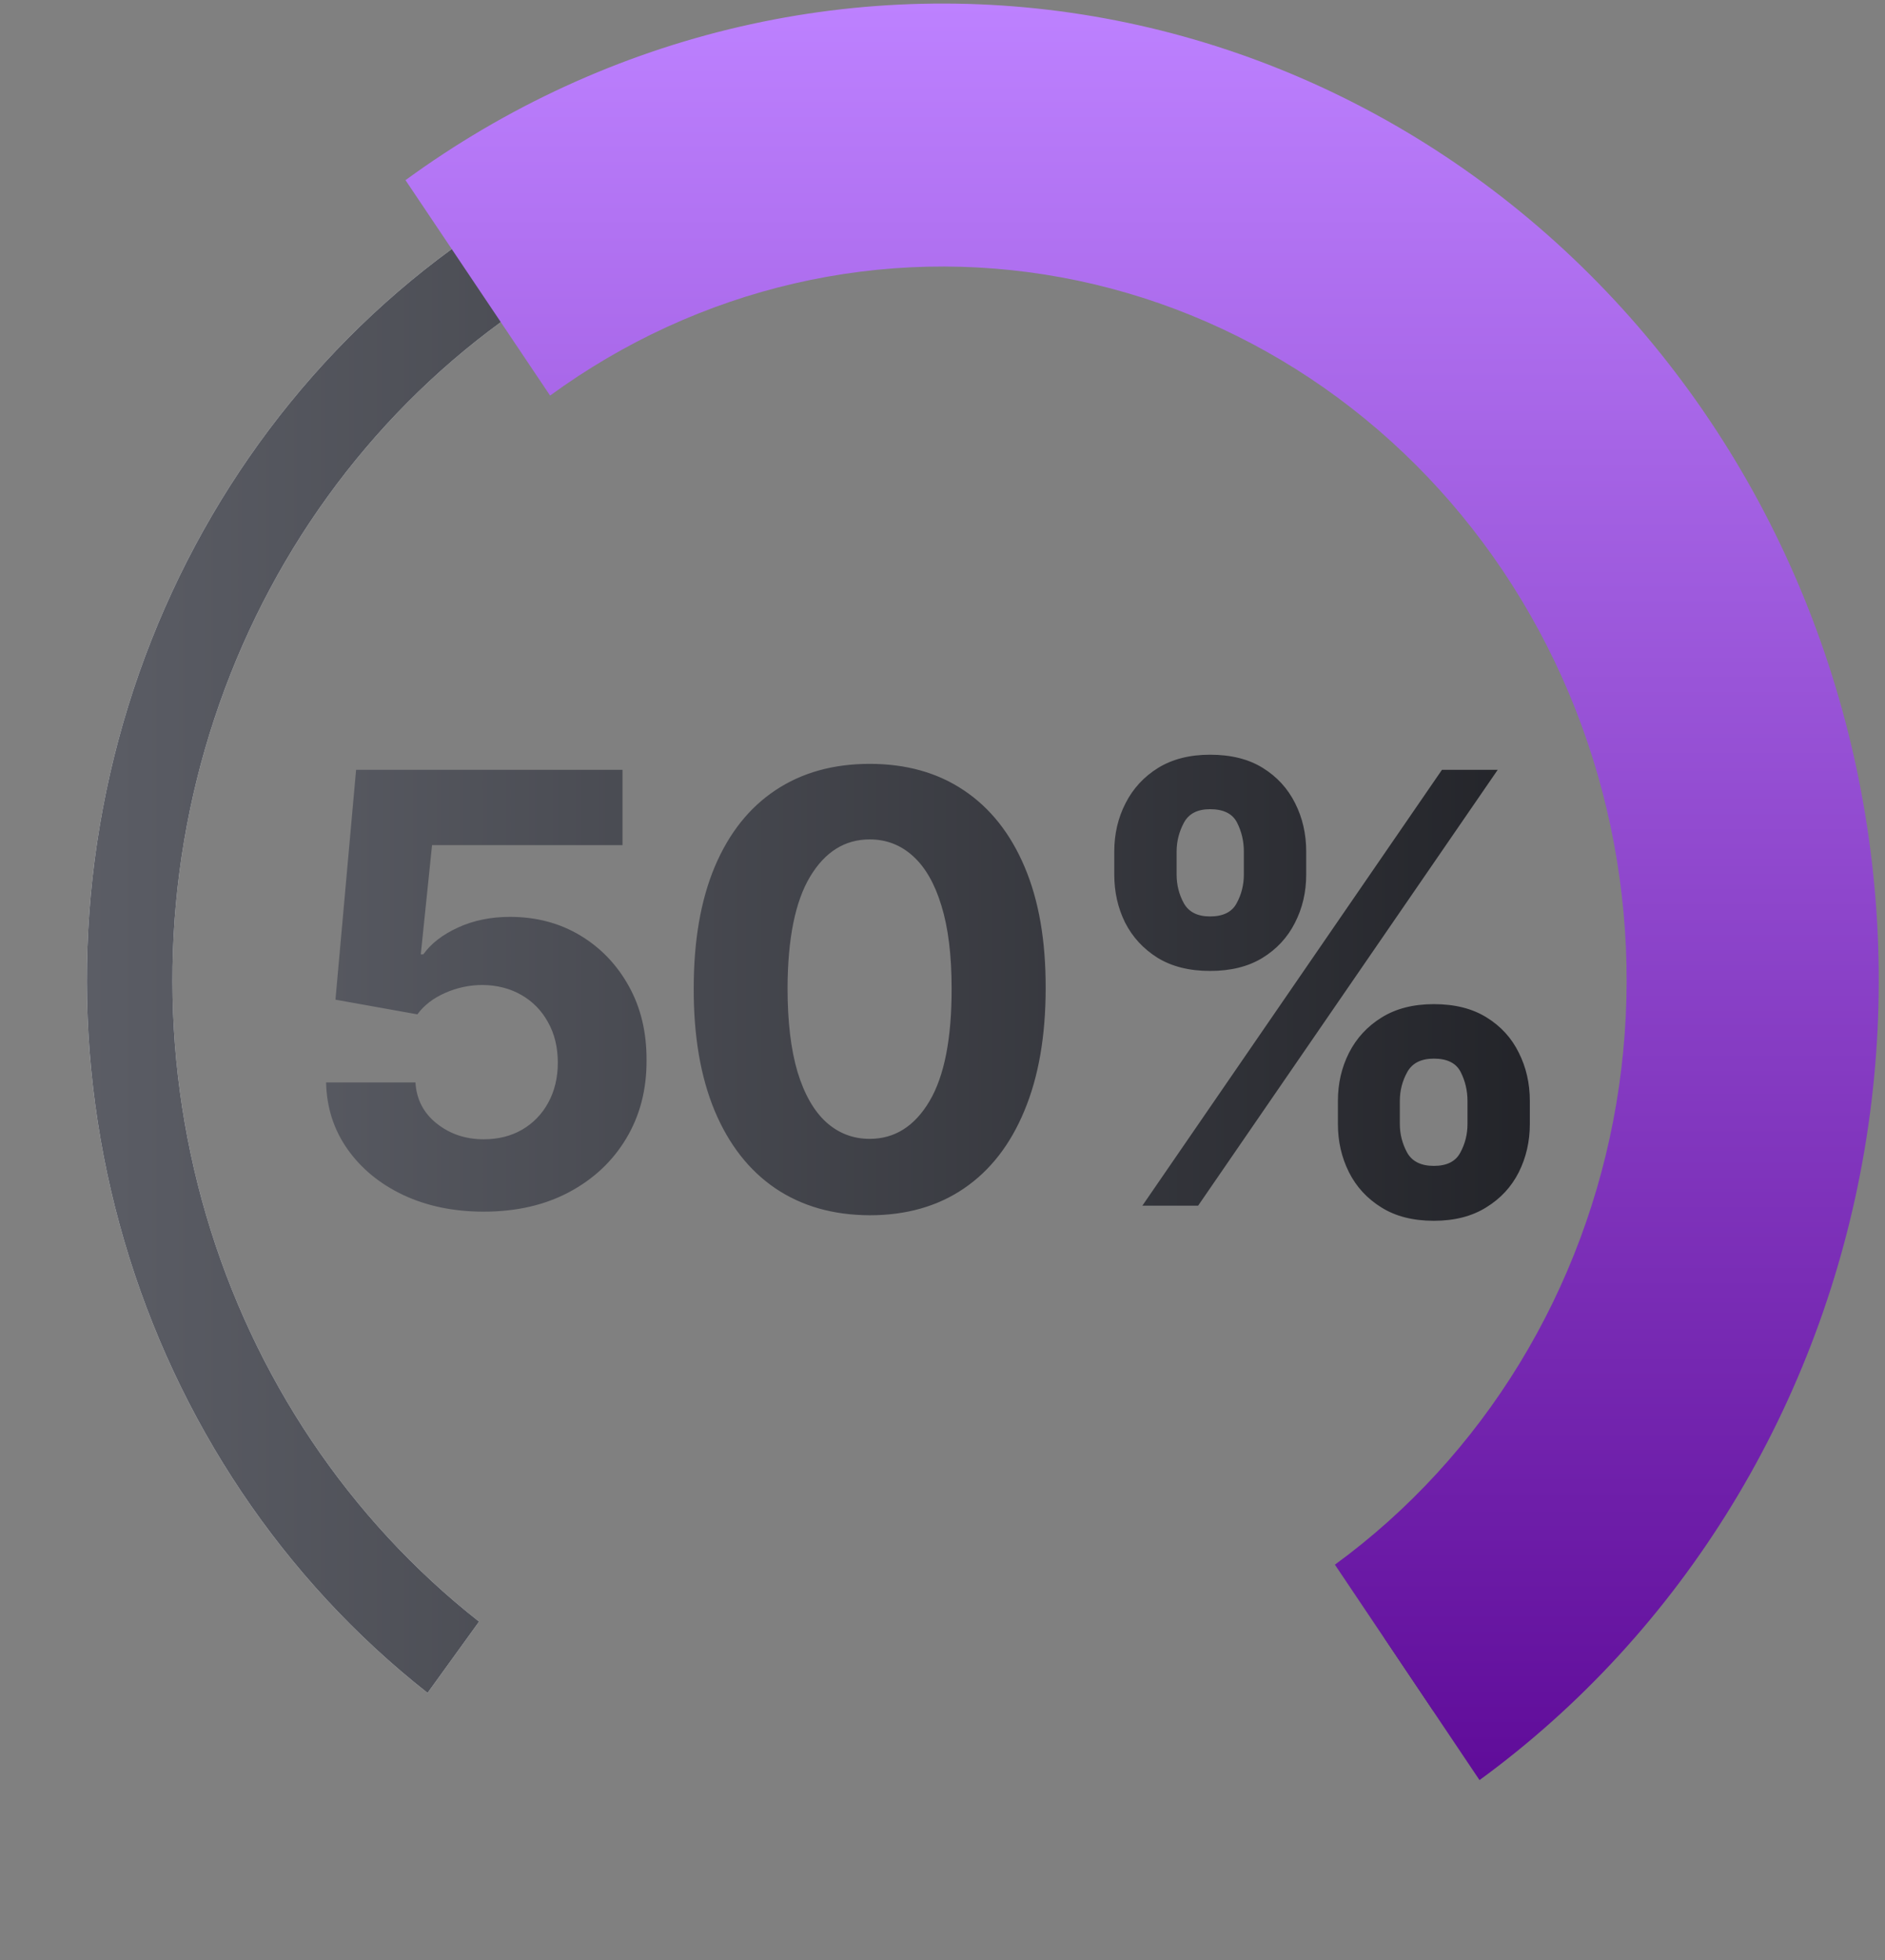 <svg width="151" height="157" viewBox="0 0 151 157" fill="none" xmlns="http://www.w3.org/2000/svg">
<rect x="0" y="0" width="151" height="157" fill="#808080" stroke="none"/>
<path d="M114.814 137.054C126.671 128.395 135.595 116.045 140.307 101.772C145.02 87.499 145.278 72.037 141.046 57.601C136.815 43.166 128.309 30.498 116.749 21.413C105.189 12.329 91.169 7.294 76.696 7.031C62.224 6.767 48.043 11.289 36.187 19.947C24.33 28.605 15.406 40.956 10.693 55.228C5.981 69.501 5.722 84.963 9.954 99.399C14.186 113.835 22.691 126.503 34.251 135.587L38.376 129.878C27.972 121.702 20.317 110.301 16.509 97.309C12.7 84.317 12.933 70.401 17.174 57.556C21.415 44.71 29.447 33.595 40.118 25.802C50.789 18.01 63.552 13.941 76.577 14.178C89.602 14.415 102.221 18.946 112.624 27.122C123.028 35.298 130.683 46.699 134.492 59.691C138.301 72.683 138.068 86.599 133.826 99.445C129.585 112.29 121.554 123.406 110.882 131.198L114.814 137.054Z" fill="#E9EDF0"/>
<path d="M114.814 137.054C126.671 128.395 135.595 116.045 140.307 101.772C145.02 87.499 145.278 72.037 141.046 57.601C136.815 43.166 128.309 30.498 116.749 21.413C105.189 12.329 91.169 7.294 76.696 7.031C62.224 6.767 48.043 11.289 36.187 19.947C24.33 28.605 15.406 40.956 10.693 55.228C5.981 69.501 5.722 84.963 9.954 99.399C14.186 113.835 22.691 126.503 34.251 135.587L38.376 129.878C27.972 121.702 20.317 110.301 16.509 97.309C12.7 84.317 12.933 70.401 17.174 57.556C21.415 44.71 29.447 33.595 40.118 25.802C50.789 18.01 63.552 13.941 76.577 14.178C89.602 14.415 102.221 18.946 112.624 27.122C123.028 35.298 130.683 46.699 134.492 59.691C138.301 72.683 138.068 86.599 133.826 99.445C129.585 112.29 121.554 123.406 110.882 131.198L114.814 137.054Z" fill="url(#paint0_linear_357_857)"/>
<path d="M118.518 142.571C126.586 136.68 133.462 129.189 138.754 120.526C144.046 111.863 147.65 102.198 149.361 92.082C151.071 81.967 150.854 71.599 148.722 61.571C146.59 51.543 142.586 42.051 136.936 33.637C131.287 25.223 124.104 18.052 115.797 12.533C107.491 7.014 98.223 3.256 88.524 1.472C78.824 -0.311 68.883 -0.085 59.267 2.138C49.651 4.361 40.55 8.538 32.482 14.429L44.066 31.683C49.962 27.378 56.612 24.326 63.638 22.701C70.665 21.077 77.929 20.912 85.016 22.215C92.104 23.518 98.876 26.265 104.946 30.297C111.016 34.33 116.264 39.57 120.392 45.718C124.52 51.866 127.447 58.802 129.004 66.13C130.562 73.457 130.72 81.033 129.471 88.425C128.221 95.816 125.587 102.879 121.721 109.209C117.854 115.539 112.829 121.012 106.934 125.317L118.518 142.571Z" fill="url(#paint1_linear_357_857)"/>
<path d="M38.752 97.043C36.343 97.043 34.195 96.599 32.309 95.713C30.434 94.826 28.945 93.605 27.843 92.048C26.741 90.491 26.167 88.707 26.122 86.696H33.281C33.36 88.048 33.928 89.145 34.985 89.986C36.042 90.826 37.298 91.247 38.752 91.247C39.911 91.247 40.934 90.991 41.82 90.48C42.718 89.957 43.417 89.236 43.917 88.315C44.428 87.383 44.684 86.315 44.684 85.111C44.684 83.883 44.423 82.804 43.9 81.872C43.389 80.94 42.678 80.213 41.769 79.69C40.86 79.168 39.82 78.9 38.65 78.889C37.627 78.889 36.633 79.099 35.667 79.52C34.712 79.94 33.968 80.514 33.434 81.241L26.872 80.065L28.525 61.656H49.866V67.69H34.61L33.707 76.434H33.911C34.525 75.571 35.451 74.855 36.69 74.287C37.928 73.719 39.315 73.434 40.849 73.434C42.951 73.434 44.826 73.929 46.474 74.918C48.121 75.906 49.423 77.264 50.377 78.991C51.332 80.707 51.803 82.684 51.792 84.923C51.803 87.275 51.258 89.366 50.156 91.196C49.065 93.014 47.536 94.446 45.57 95.491C43.616 96.525 41.343 97.043 38.752 97.043ZM69.667 97.332C66.735 97.321 64.213 96.599 62.099 95.168C59.997 93.736 58.377 91.662 57.241 88.946C56.116 86.23 55.559 82.963 55.571 79.145C55.571 75.338 56.133 72.094 57.258 69.412C58.394 66.73 60.014 64.69 62.116 63.292C64.23 61.883 66.747 61.179 69.667 61.179C72.588 61.179 75.099 61.883 77.201 63.292C79.315 64.701 80.94 66.747 82.076 69.429C83.213 72.099 83.775 75.338 83.764 79.145C83.764 82.974 83.195 86.247 82.059 88.963C80.934 91.679 79.32 93.753 77.218 95.184C75.116 96.616 72.599 97.332 69.667 97.332ZM69.667 91.213C71.667 91.213 73.264 90.207 74.457 88.196C75.65 86.184 76.241 83.168 76.23 79.145C76.23 76.497 75.957 74.293 75.412 72.531C74.877 70.77 74.116 69.446 73.127 68.559C72.15 67.673 70.997 67.23 69.667 67.23C67.678 67.23 66.088 68.224 64.894 70.213C63.701 72.201 63.099 75.179 63.088 79.145C63.088 81.826 63.355 84.065 63.889 85.861C64.434 87.645 65.201 88.986 66.19 89.883C67.178 90.77 68.338 91.213 69.667 91.213ZM107.174 90.02V88.179C107.174 86.781 107.47 85.497 108.061 84.326C108.663 83.145 109.532 82.201 110.669 81.497C111.817 80.781 113.214 80.423 114.862 80.423C116.532 80.423 117.936 80.775 119.072 81.48C120.22 82.184 121.084 83.128 121.663 84.309C122.254 85.48 122.549 86.77 122.549 88.179V90.02C122.549 91.418 122.254 92.707 121.663 93.889C121.072 95.059 120.203 95.997 119.055 96.701C117.907 97.418 116.51 97.775 114.862 97.775C113.192 97.775 111.788 97.418 110.652 96.701C109.515 95.997 108.652 95.059 108.061 93.889C107.47 92.707 107.174 91.418 107.174 90.02ZM112.135 88.179V90.02C112.135 90.826 112.328 91.588 112.714 92.304C113.112 93.02 113.828 93.378 114.862 93.378C115.896 93.378 116.601 93.025 116.976 92.321C117.362 91.616 117.555 90.849 117.555 90.02V88.179C117.555 87.349 117.373 86.576 117.01 85.861C116.646 85.145 115.93 84.787 114.862 84.787C113.839 84.787 113.129 85.145 112.731 85.861C112.334 86.576 112.135 87.349 112.135 88.179ZM89.26 70.043V68.201C89.26 66.793 89.561 65.503 90.163 64.332C90.765 63.15 91.635 62.207 92.771 61.503C93.919 60.798 95.305 60.446 96.93 60.446C98.612 60.446 100.021 60.798 101.157 61.503C102.294 62.207 103.157 63.15 103.748 64.332C104.339 65.503 104.635 66.793 104.635 68.201V70.043C104.635 71.451 104.334 72.741 103.731 73.912C103.14 75.082 102.271 76.02 101.123 76.724C99.987 77.418 98.589 77.764 96.93 77.764C95.271 77.764 93.868 77.412 92.72 76.707C91.584 75.991 90.72 75.054 90.129 73.895C89.549 72.724 89.26 71.44 89.26 70.043ZM94.254 68.201V70.043C94.254 70.872 94.447 71.639 94.834 72.344C95.231 73.048 95.93 73.4 96.93 73.4C97.976 73.4 98.686 73.048 99.061 72.344C99.447 71.639 99.64 70.872 99.64 70.043V68.201C99.64 67.372 99.459 66.599 99.095 65.883C98.731 65.168 98.01 64.809 96.93 64.809C95.919 64.809 95.22 65.173 94.834 65.9C94.447 66.628 94.254 67.395 94.254 68.201ZM91.51 96.565L115.51 61.656H119.976L95.976 96.565H91.51Z" fill="url(#paint2_linear_357_857)"/>
<defs>
<linearGradient id="paint0_linear_357_857" x1="6.959" y1="78.5" x2="144.041" y2="78.5" gradientUnits="userSpaceOnUse">
<stop stop-color="#5B5D65"/>
<stop offset="1" stop-color="#1E1F24"/>
</linearGradient>
<linearGradient id="paint1_linear_357_857" x1="75.5" y1="0.284" x2="75.5" y2="156.716" gradientUnits="userSpaceOnUse">
<stop stop-color="#BD81FF"/>
<stop offset="1" stop-color="#56008F"/>
</linearGradient>
<linearGradient id="paint2_linear_357_857" x1="17.375" y1="78.22" x2="132.285" y2="78.22" gradientUnits="userSpaceOnUse">
<stop stop-color="#5B5D65"/>
<stop offset="1" stop-color="#1E1F24"/>
</linearGradient>
</defs>
</svg>
